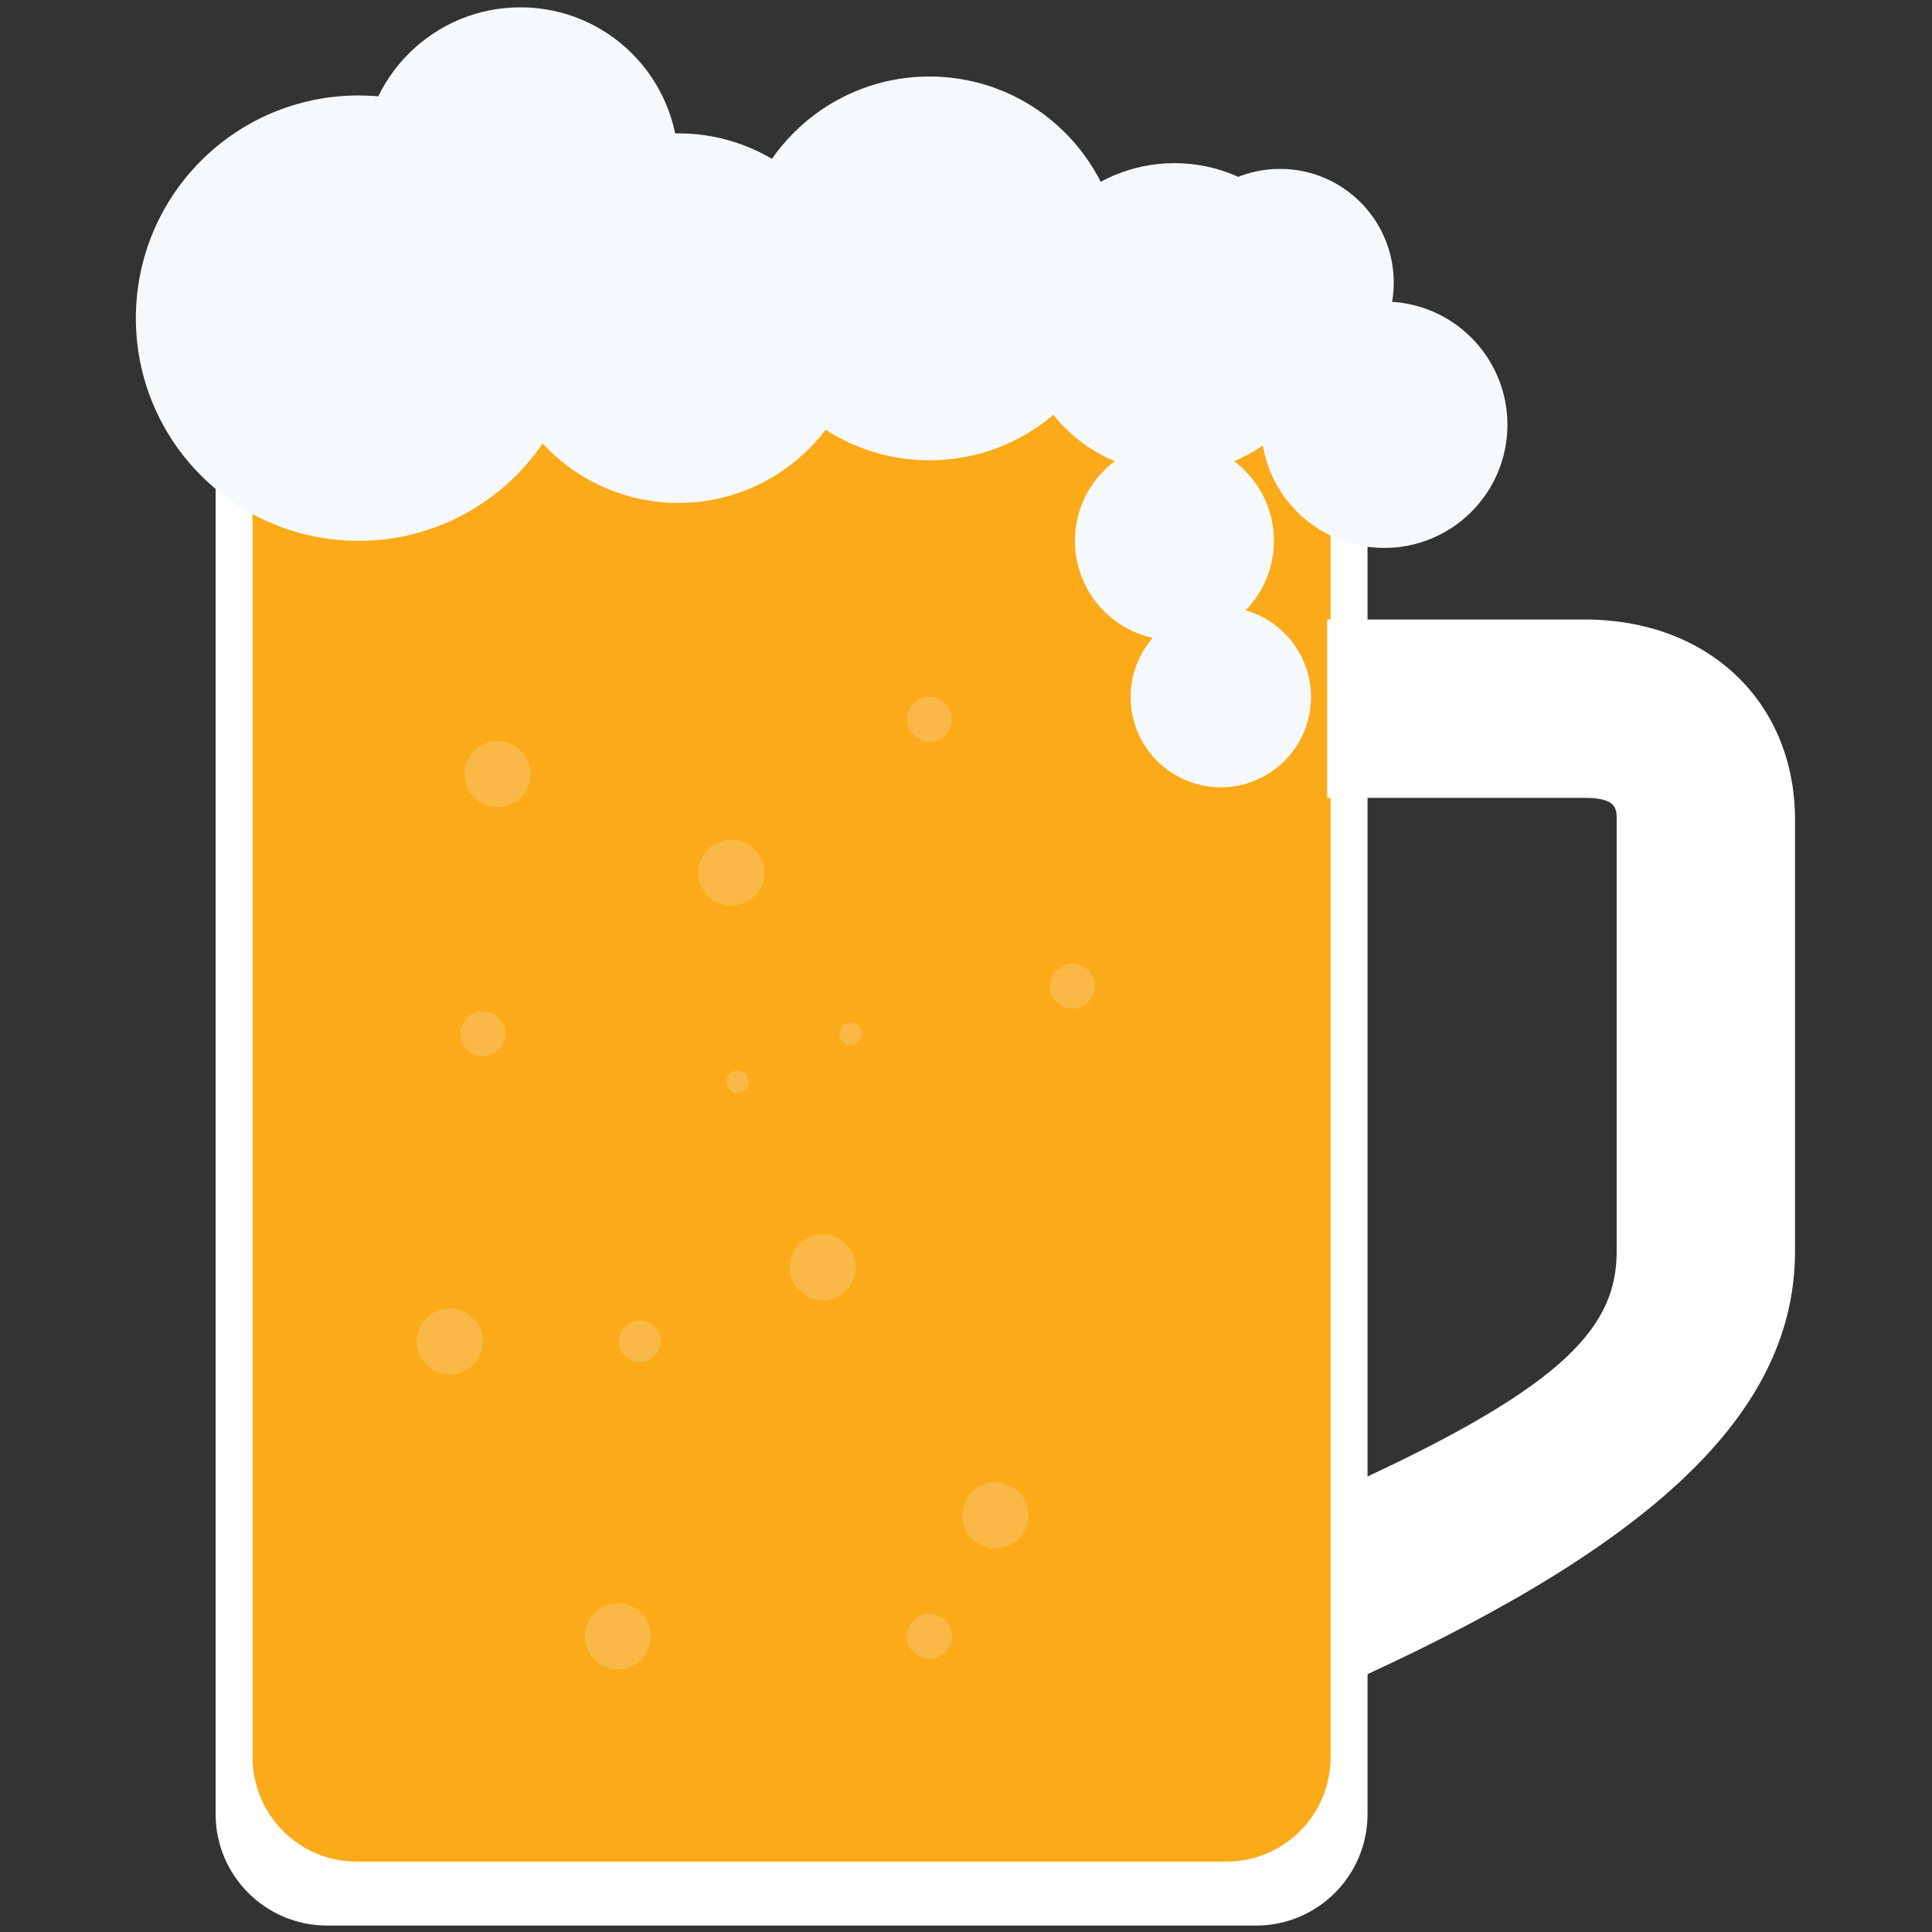 <?xml version="1.0" encoding="utf-8"?>
<!-- Generator: Adobe Illustrator 16.0.0, SVG Export Plug-In . SVG Version: 6.00 Build 0)  -->
<!DOCTYPE svg PUBLIC "-//W3C//DTD SVG 1.1//EN" "http://www.w3.org/Graphics/SVG/1.1/DTD/svg11.dtd">
<svg version="1.1" xmlns="http://www.w3.org/2000/svg" xmlns:xlink="http://www.w3.org/1999/xlink" x="0px" y="0px" width="300px"
	 height="300px" viewBox="0 0 300 300" enable-background="new 0 0 300 300" xml:space="preserve">
<rect x="0" y="0" width="300" height="300" fill="#333333" stroke="none"/>
<g id="beer">
	<g>
		<path fill="#FFFFFF" d="M33.482,63.202V281.69c0,9.561,7.75,17.31,17.312,17.31h144.245c9.562,0,17.312-7.749,17.312-17.31V63.202
			H33.482z"/>
		<path fill="#FBAA19" d="M39.218,50.362v222.515c0,8.945,7.257,16.197,16.203,16.197h134.994c8.946,0,16.196-7.252,16.196-16.197
			V50.362H39.218z"/>
		<g>
			<circle opacity="0.2" fill="#F6F9FB" cx="95.953" cy="254.08" r="5.13"/>
			<circle opacity="0.2" fill="#F6F9FB" cx="127.748" cy="196.798" r="5.13"/>
			<circle opacity="0.2" fill="#F6F9FB" cx="154.568" cy="235.298" r="5.13"/>
			<path opacity="0.2" fill="#F6F9FB" d="M82.375,120.208c0-2.833-2.296-5.13-5.128-5.13c-2.836,0-5.131,2.296-5.131,5.13
				s2.295,5.129,5.131,5.129C80.079,125.337,82.375,123.041,82.375,120.208z"/>
			<circle opacity="0.2" fill="#F6F9FB" cx="69.845" cy="208.309" r="5.131"/>
			<path opacity="0.2" fill="#F6F9FB" d="M118.691,135.501c0-2.834-2.296-5.13-5.132-5.13c-2.832,0-5.126,2.296-5.126,5.13
				c0,2.833,2.295,5.129,5.126,5.129C116.395,140.63,118.691,138.334,118.691,135.501z"/>
			<circle opacity="0.2" fill="#F6F9FB" cx="144.308" cy="111.678" r="3.494"/>
			<path opacity="0.2" fill="#F6F9FB" d="M78.469,160.528c0-1.931-1.564-3.493-3.492-3.493c-1.932,0-3.495,1.562-3.495,3.493
				c0,1.93,1.562,3.492,3.495,3.492C76.904,164.021,78.469,162.458,78.469,160.528z"/>
			<path opacity="0.2" fill="#F6F9FB" d="M170.027,153.15c0-1.931-1.563-3.492-3.491-3.492c-1.934,0-3.497,1.562-3.497,3.492
				c0,1.93,1.563,3.493,3.497,3.493C168.464,156.644,170.027,155.08,170.027,153.15z"/>
			<circle opacity="0.2" fill="#F6F9FB" cx="144.308" cy="254.08" r="3.494"/>
			<path opacity="0.2" fill="#F6F9FB" d="M171.124,56.099c0-2.537-2.054-4.588-4.588-4.588c-2.54,0-4.589,2.051-4.589,4.588
				c0,2.535,2.049,4.586,4.589,4.586C169.07,60.686,171.124,58.634,171.124,56.099z"/>
			<path opacity="0.2" fill="#F6F9FB" d="M107.164,67.013c0-2.537-2.053-4.588-4.587-4.588c-2.537,0-4.589,2.051-4.589,4.588
				c0,2.535,2.052,4.586,4.589,4.586C105.111,71.599,107.164,69.548,107.164,67.013z"/>
			<circle opacity="0.2" fill="#F6F9FB" cx="99.345" cy="208.309" r="3.231"/>
			<circle opacity="0.2" fill="#F6F9FB" cx="132.082" cy="160.528" r="1.739"/>
			<circle opacity="0.2" fill="#F6F9FB" cx="114.551" cy="167.979" r="1.74"/>
			<circle opacity="0.2" fill="#F6F9FB" cx="152.826" cy="62.425" r="1.74"/>
		</g>
		<g>
			<path fill="#FFFFFF" d="M211.751,260.24l-1.351-30.073c33.268-15.286,40.638-24.492,40.638-35.902v-66.925
				c0-1.773,0-3.448-4.974-3.448h-39.983V96.197h39.983c19.232,0,32.667,12.807,32.667,31.143v66.925
				C278.731,218.605,258.074,238.953,211.751,260.24z"/>
		</g>
		<g>
			<circle fill="#F6F9FB" cx="55.675" cy="49.402" r="34.577"/>
			<circle fill="#F6F9FB" cx="105.332" cy="49.402" r="28.691"/>
			<circle fill="#F6F9FB" cx="80.811" cy="25.66" r="24.522"/>
			<circle fill="#F6F9FB" cx="144.324" cy="41.677" r="29.794"/>
			<circle fill="#F6F9FB" cx="182.366" cy="49.4" r="24.066"/>
			<circle fill="#F6F9FB" cx="198.763" cy="43.884" r="17.657"/>
			<circle fill="#F6F9FB" cx="214.945" cy="65.956" r="19.127"/>
			<circle fill="#F6F9FB" cx="182.365" cy="83.978" r="15.449"/>
			<path fill="#F6F9FB" d="M203.57,108.239c0-7.735-6.269-14.004-14.003-14.004c-7.736,0-14.007,6.27-14.007,14.004
				c0,7.735,6.271,14.008,14.007,14.008C197.302,122.247,203.57,115.975,203.57,108.239z"/>
		</g>
	</g>
</g>
</svg>
